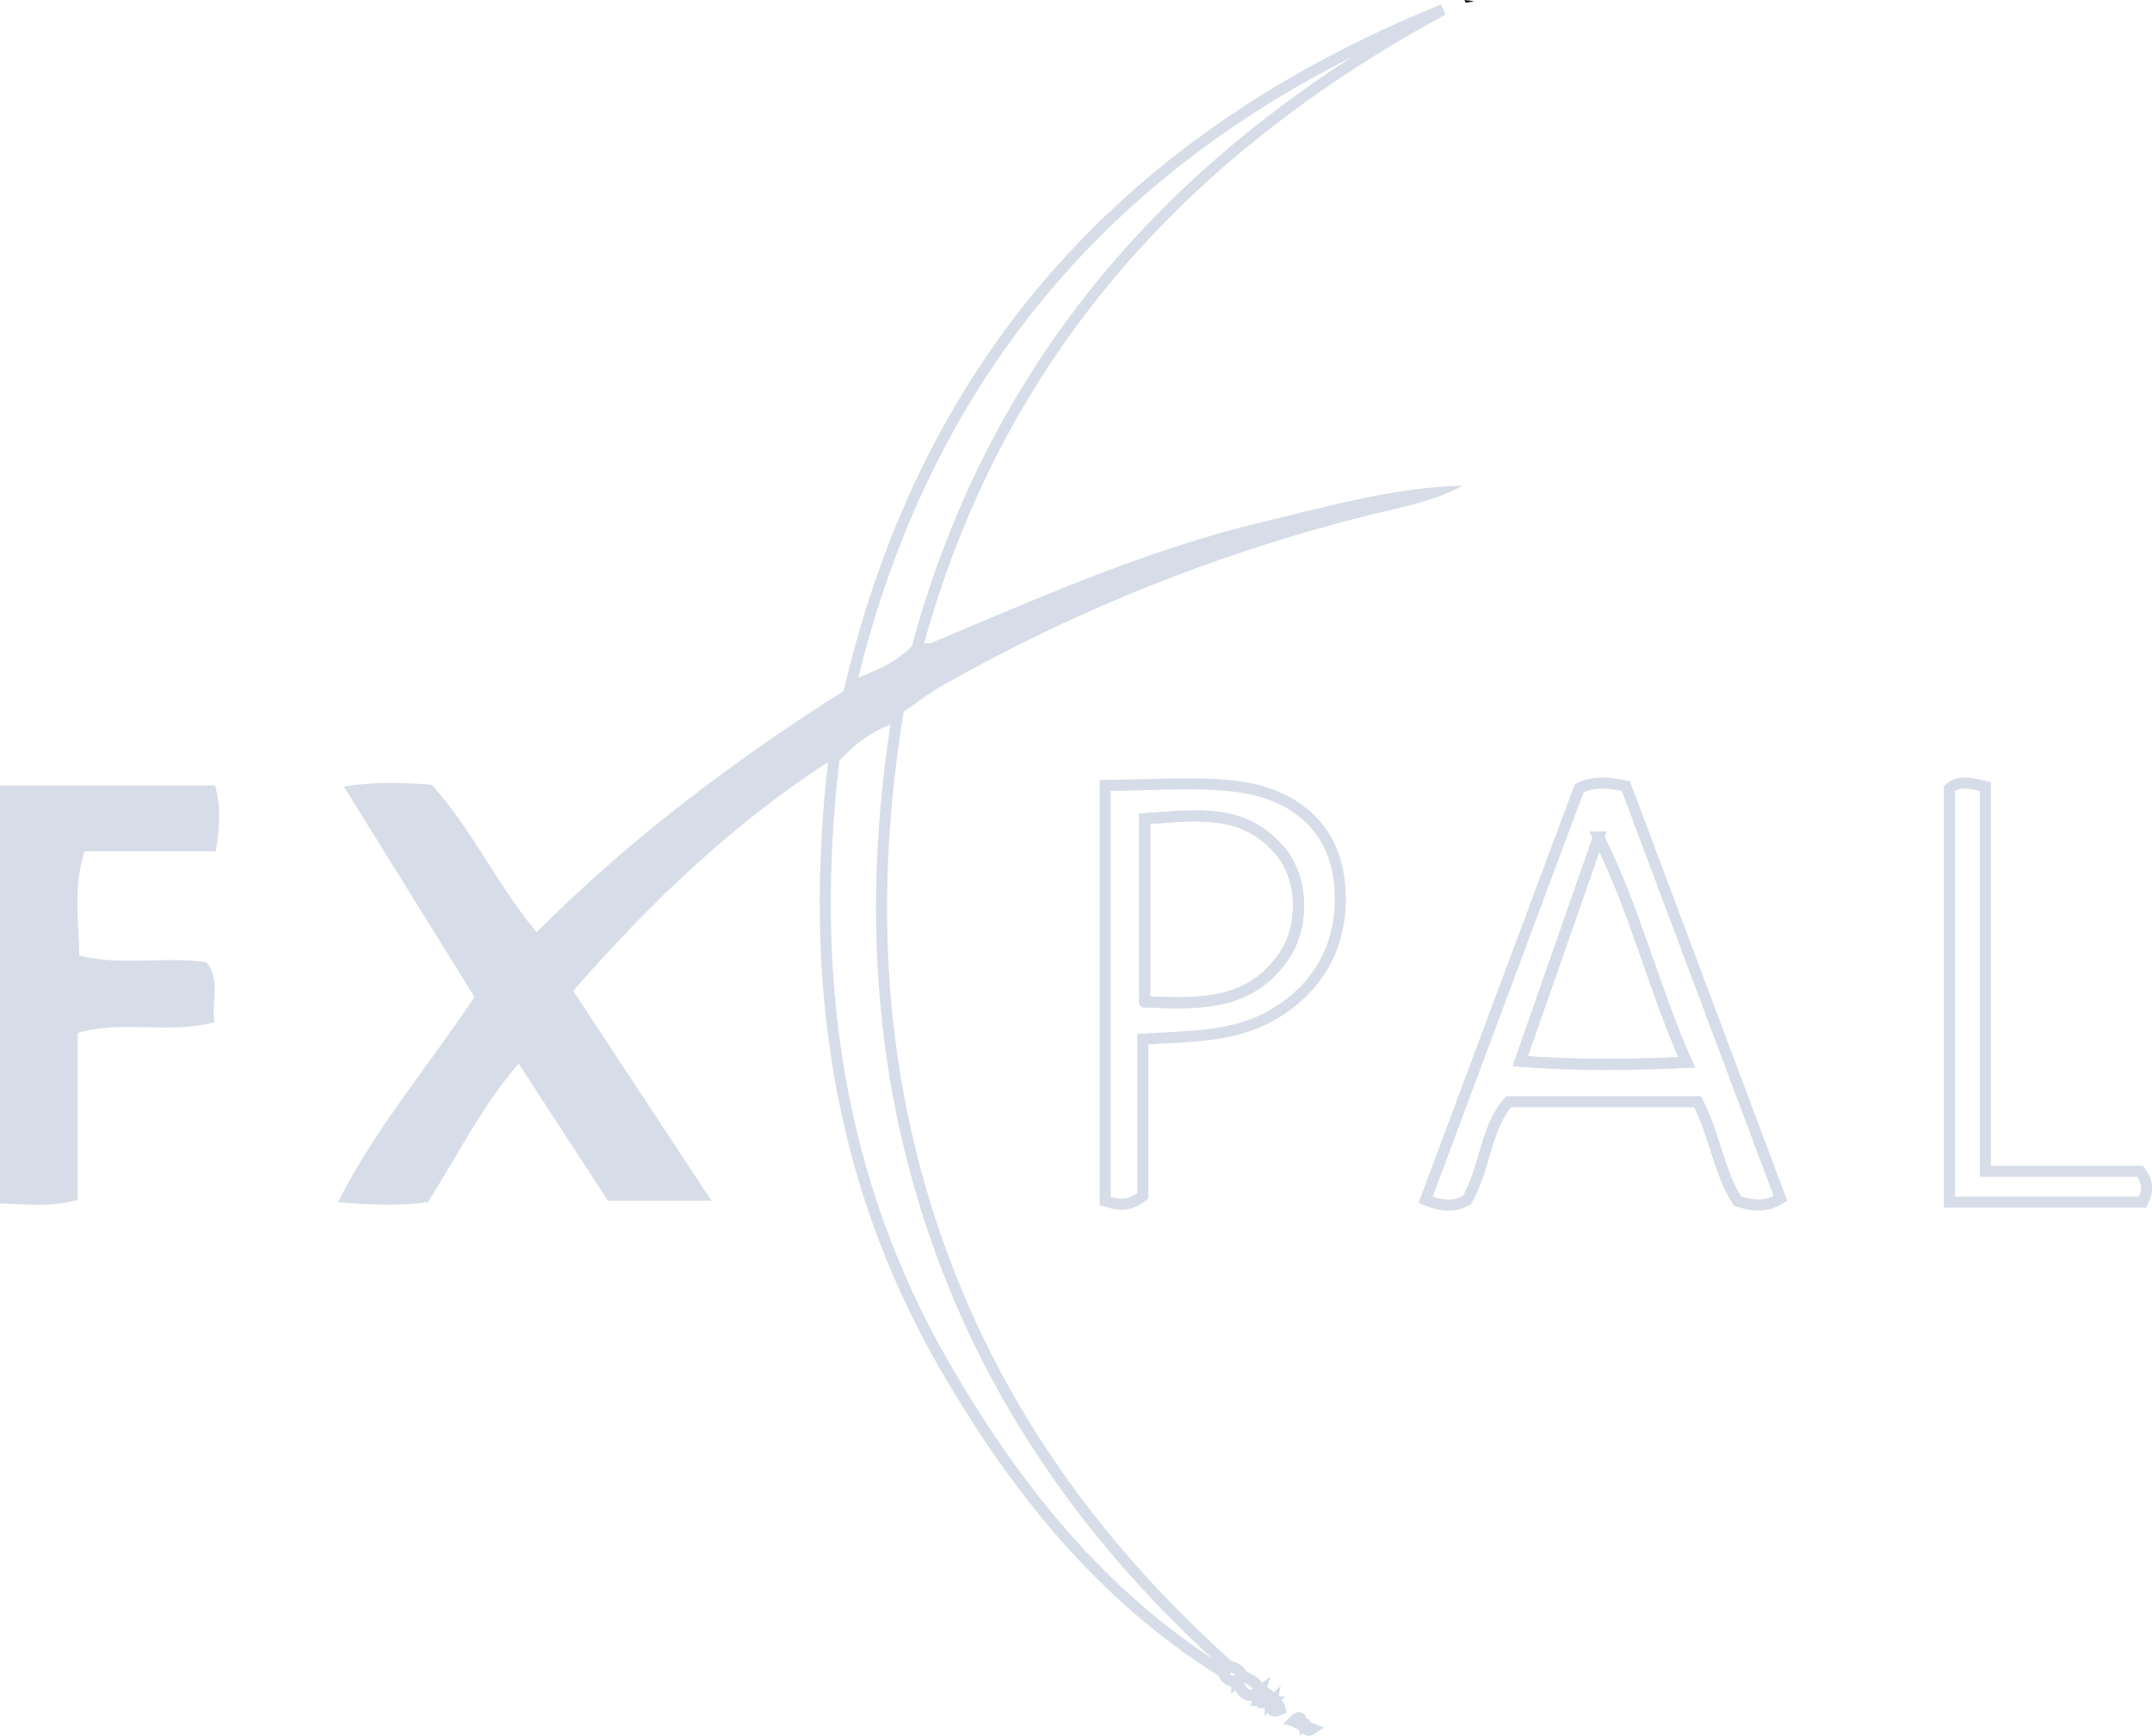 <?xml version="1.0" encoding="UTF-8"?>
<svg id="Layer_2" data-name="Layer 2" xmlns="http://www.w3.org/2000/svg" viewBox="0 0 194.11 156.59">
  <g id="Layer_1-2" data-name="Layer 1">
    <path d="m82.71,58.54c10.23-4.27,20.35-8.88,31.2-11.46,5.95-1.41,11.85-3.13,18.06-3.27-2.89,1.55-6.1,2.04-9.21,2.84-13.25,3.39-25.83,8.44-37.73,15.18-1.43.81-2.73,1.86-4.09,2.79-2.27.7-4.13,2.02-5.7,3.78-8.9,5.66-16.4,12.84-23.54,20.98,4.16,6.32,8.14,12.37,12.47,18.94h-9.34c-2.44-3.75-5.13-7.88-8.05-12.37-3.36,3.9-5.45,8.22-8.19,12.5-2.42.35-5.03.26-8.11,0,3.42-6.75,8.2-12.3,12.31-18.52-3.84-6.19-7.67-12.36-11.78-18.98,3.05-.47,5.45-.34,7.93-.16,3.61,3.98,5.82,8.9,9.46,13.31,8.6-8.62,18.16-15.77,28.3-22.15,2.16-.85,4.35-1.67,6.01-3.42Z" style="fill: #d7dde8; stroke-width: 0px;"/>
    <path d="m0,70.86h19.4c.54,1.94.44,3.68.06,5.94H7.62c-1.04,3.38-.51,6.34-.46,9.4,3.8.97,7.66.04,11.47.61,1.3,1.67.41,3.48.71,5.4-4.14,1.12-8.2-.21-12.33.97v15.06c-2.52.71-4.75.38-7.01.33v-37.71Z" style="fill: #d7dde8; stroke-width: 0px;"/>
    <path d="m75.24,68.4c1.57-1.76,3.43-3.08,5.7-3.78-2.45,15.32-1.9,30.44,2.9,45.29,5.18,16.03,14.56,29.26,27.03,40.42-.17.18-.35.35-.53.52-11-6.84-18.79-16.65-25.15-27.66-9.84-17.04-12.23-35.52-9.96-54.8Z" style="fill: none; stroke: #d7dde8; stroke-miterlimit: 10;"/>
    <path d="m160.6,108.12c-1.35.84-2.62.64-3.88.24-1.72-2.72-2.04-5.96-3.6-8.97h-17.05c-2.09,2.39-2.08,5.96-3.75,8.87-1.17.71-2.4.51-3.73-.02,4.68-12.53,9.3-24.93,13.86-37.15,1.36-.61,2.5-.52,4.2-.18,4.58,12.23,9.27,24.72,13.95,37.21Zm-16.41-32.6c-2.45,7.01-4.7,13.44-7.07,20.22,5.21.4,9.77.34,15.01.1-3.04-6.84-4.6-13.6-7.95-20.32Z" style="fill: none; stroke: #d7dde8; stroke-miterlimit: 10;"/>
    <path d="m82.71,58.54c-1.65,1.75-3.84,2.56-6.01,3.42,7.07-29.82,25.4-49.73,53.46-61.09-23.59,12.8-40.34,31.26-47.46,57.67Z" style="fill: none; stroke: #d7dde8; stroke-miterlimit: 10;"/>
    <path d="m99.69,70.85c4.2,0,8.04-.37,11.78.09,5.47.66,8.7,3.84,9.29,8.24.73,5.45-1.56,9.95-6.22,12.51-3.48,1.91-7.32,1.78-11.46,2.05v14.15c-1.26.97-2.2.83-3.39.46v-37.5Zm3.57,19.52c4.97.23,9.58.34,12.61-4.21,1.81-2.72,1.66-6.93-.36-9.35-3.35-4.03-7.8-3.24-12.26-2.95v16.5Z" style="fill: none; stroke: #d7dde8; stroke-miterlimit: 10;"/>
    <path d="m179.08,105.67h13.96c.77,1.06.7,1.81.22,2.78h-17.43v-37.31c.89-.79,1.84-.49,3.25-.19v34.71Z" style="fill: none; stroke: #d7dde8; stroke-miterlimit: 10;"/>
    <path d="m132.1,0c.29.04.58.07.87.11-.25.05-.51.11-.76.14-.02,0-.07-.16-.11-.25Z" style="fill: #111010; stroke-width: 0px;"/>
    <path d="m112.08,151.17c.63.36,1.42.54,1.5,1.46l.12-.09c-1.21.94-1.69.05-2.15-.87.18-.17.35-.33.53-.5Z" style="fill: none; stroke: #d7dde8; stroke-miterlimit: 10;"/>
    <path d="m111.55,151.66c-.61.04-1.04-.17-1.21-.8.18-.17.35-.35.53-.52.56.05.96.33,1.21.83-.18.16-.35.33-.53.5Z" style="fill: none; stroke: #d7dde8; stroke-miterlimit: 10;"/>
    <path d="m113.58,152.63c.66-.02,1.07.23,1.03.97l.11-.1c-.41-.02-.82-.04-1.27-.07.11-.38.18-.64.25-.89l-.12.09Z" style="fill: none; stroke: #d7dde8; stroke-miterlimit: 10;"/>
    <path d="m114.61,153.59c.42,0,.78.1.88.63-.83.37-.91-.06-.77-.73l-.11.1Z" style="fill: none; stroke: #d7dde8; stroke-miterlimit: 10;"/>
    <path d="m117.64,155.51c-.31-.08-.62-.16-.95-.25.7-.72.7-.03.83.38l.12-.12Z" style="fill: none; stroke: #d7dde8; stroke-miterlimit: 10;"/>
    <path d="m117.52,155.63c.26.1.51.21.82.33-.67.44-.45-.36-.7-.45l-.12.12Z" style="fill: none; stroke: #d7dde8; stroke-miterlimit: 10;"/>
    <path d="m144.19,75.51c3.35,6.72,4.91,13.47,7.95,20.32-5.24.24-9.8.3-15.01-.1,2.37-6.78,4.62-13.21,7.07-20.22Z" style="fill: none; stroke: #d7dde8; stroke-miterlimit: 10;"/>
    <path d="m103.25,90.37v-16.5c4.45-.29,8.9-1.08,12.26,2.95,2.01,2.42,2.17,6.63.36,9.35-3.03,4.55-7.64,4.44-12.61,4.21Z" style="fill: none; stroke: #d7dde8; stroke-miterlimit: 10;"/>
  </g>
</svg>